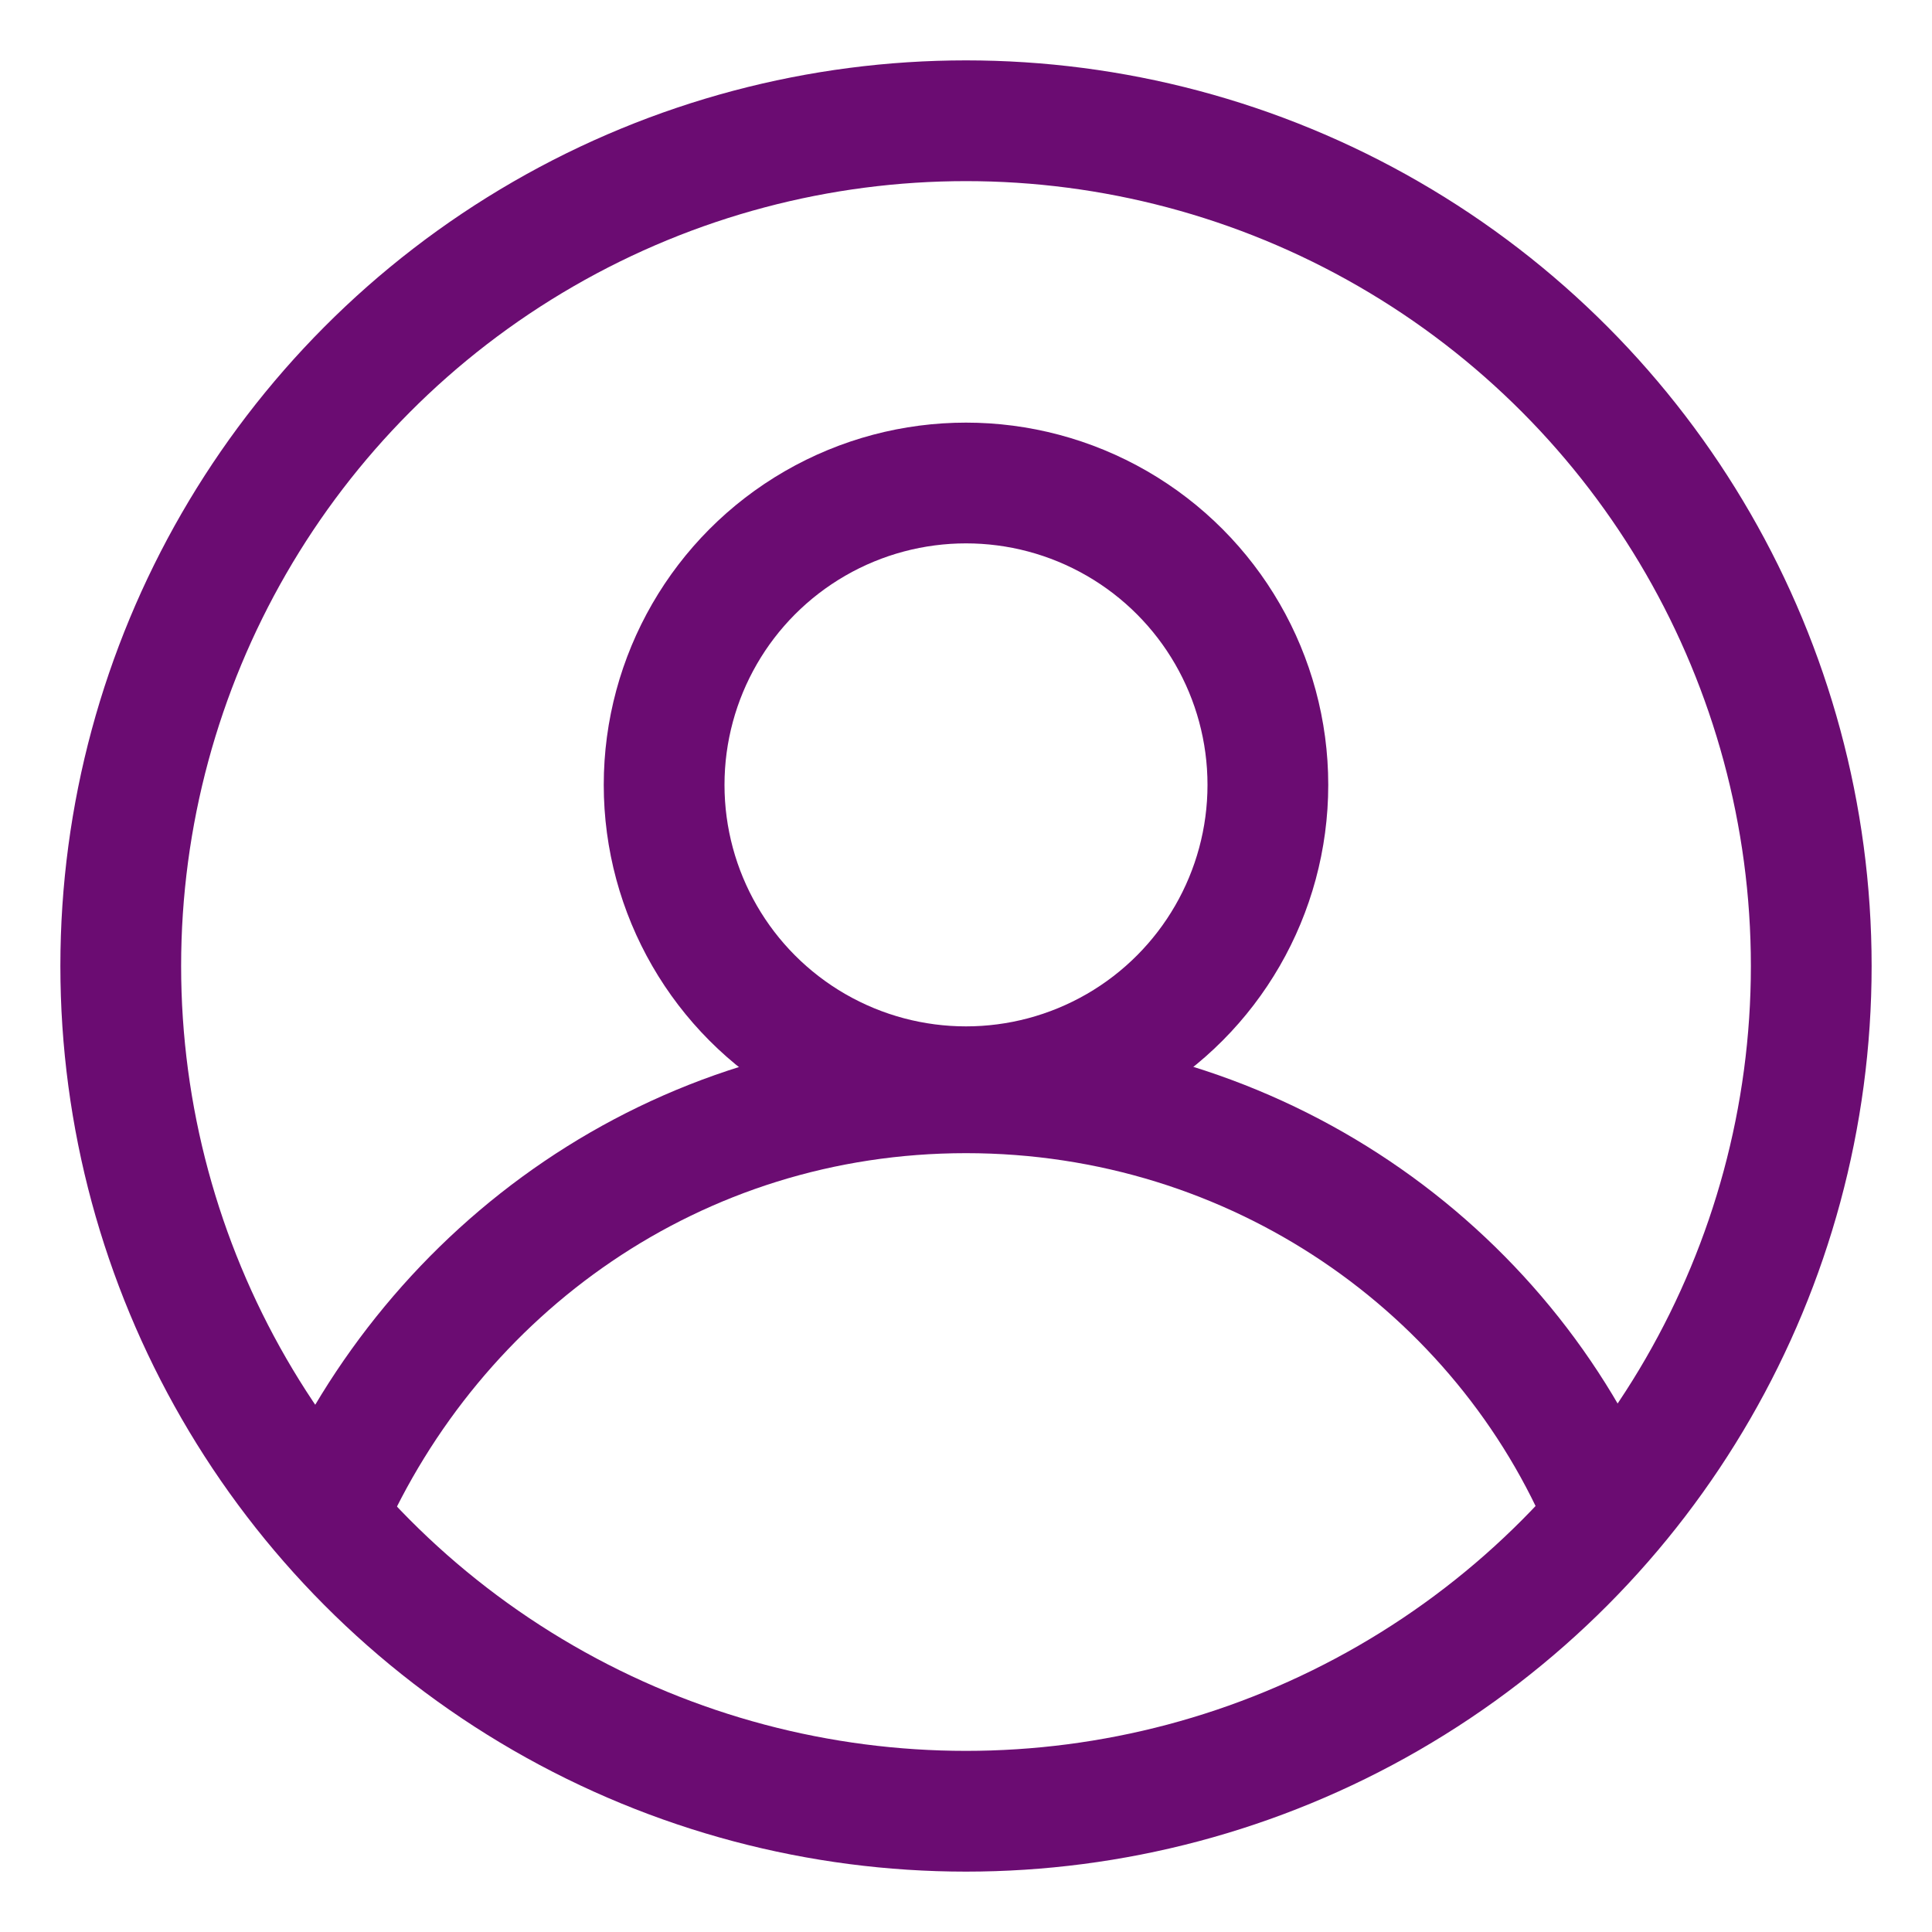 <?xml version="1.0" encoding="utf-8"?>
<!-- Generator: Adobe Illustrator 23.0.3, SVG Export Plug-In . SVG Version: 6.00 Build 0)  -->
<svg version="1.1" width="25px" color="#6B0C72" height="25px" id="Icons" xmlns="http://www.w3.org/2000/svg" xmlns:xlink="http://www.w3.org/1999/xlink" x="0px" y="0px"
	 viewBox="0 0 32 32" style="enable-background:new 0 0 32 32;" xml:space="preserve">
<style type="text/css">
	.st0{fill:none;stroke:#6B0C72;stroke-width:2;stroke-linecap:round;stroke-linejoin:round;stroke-miterlimit:10;}
	.st1{fill:none;stroke:#6B0C72;stroke-width:2;stroke-linejoin:round;stroke-miterlimit:10;}
</style>
<circle class="st0" cx="16" cy="16" r="14"/>
<circle class="st0" cx="16" cy="13" r="5"/>
<path class="st0" d="M5.4,25.1c1.8-4.1,5.8-7,10.6-7c4.8,0,8.9,2.9,10.6,7"/>
</svg>
